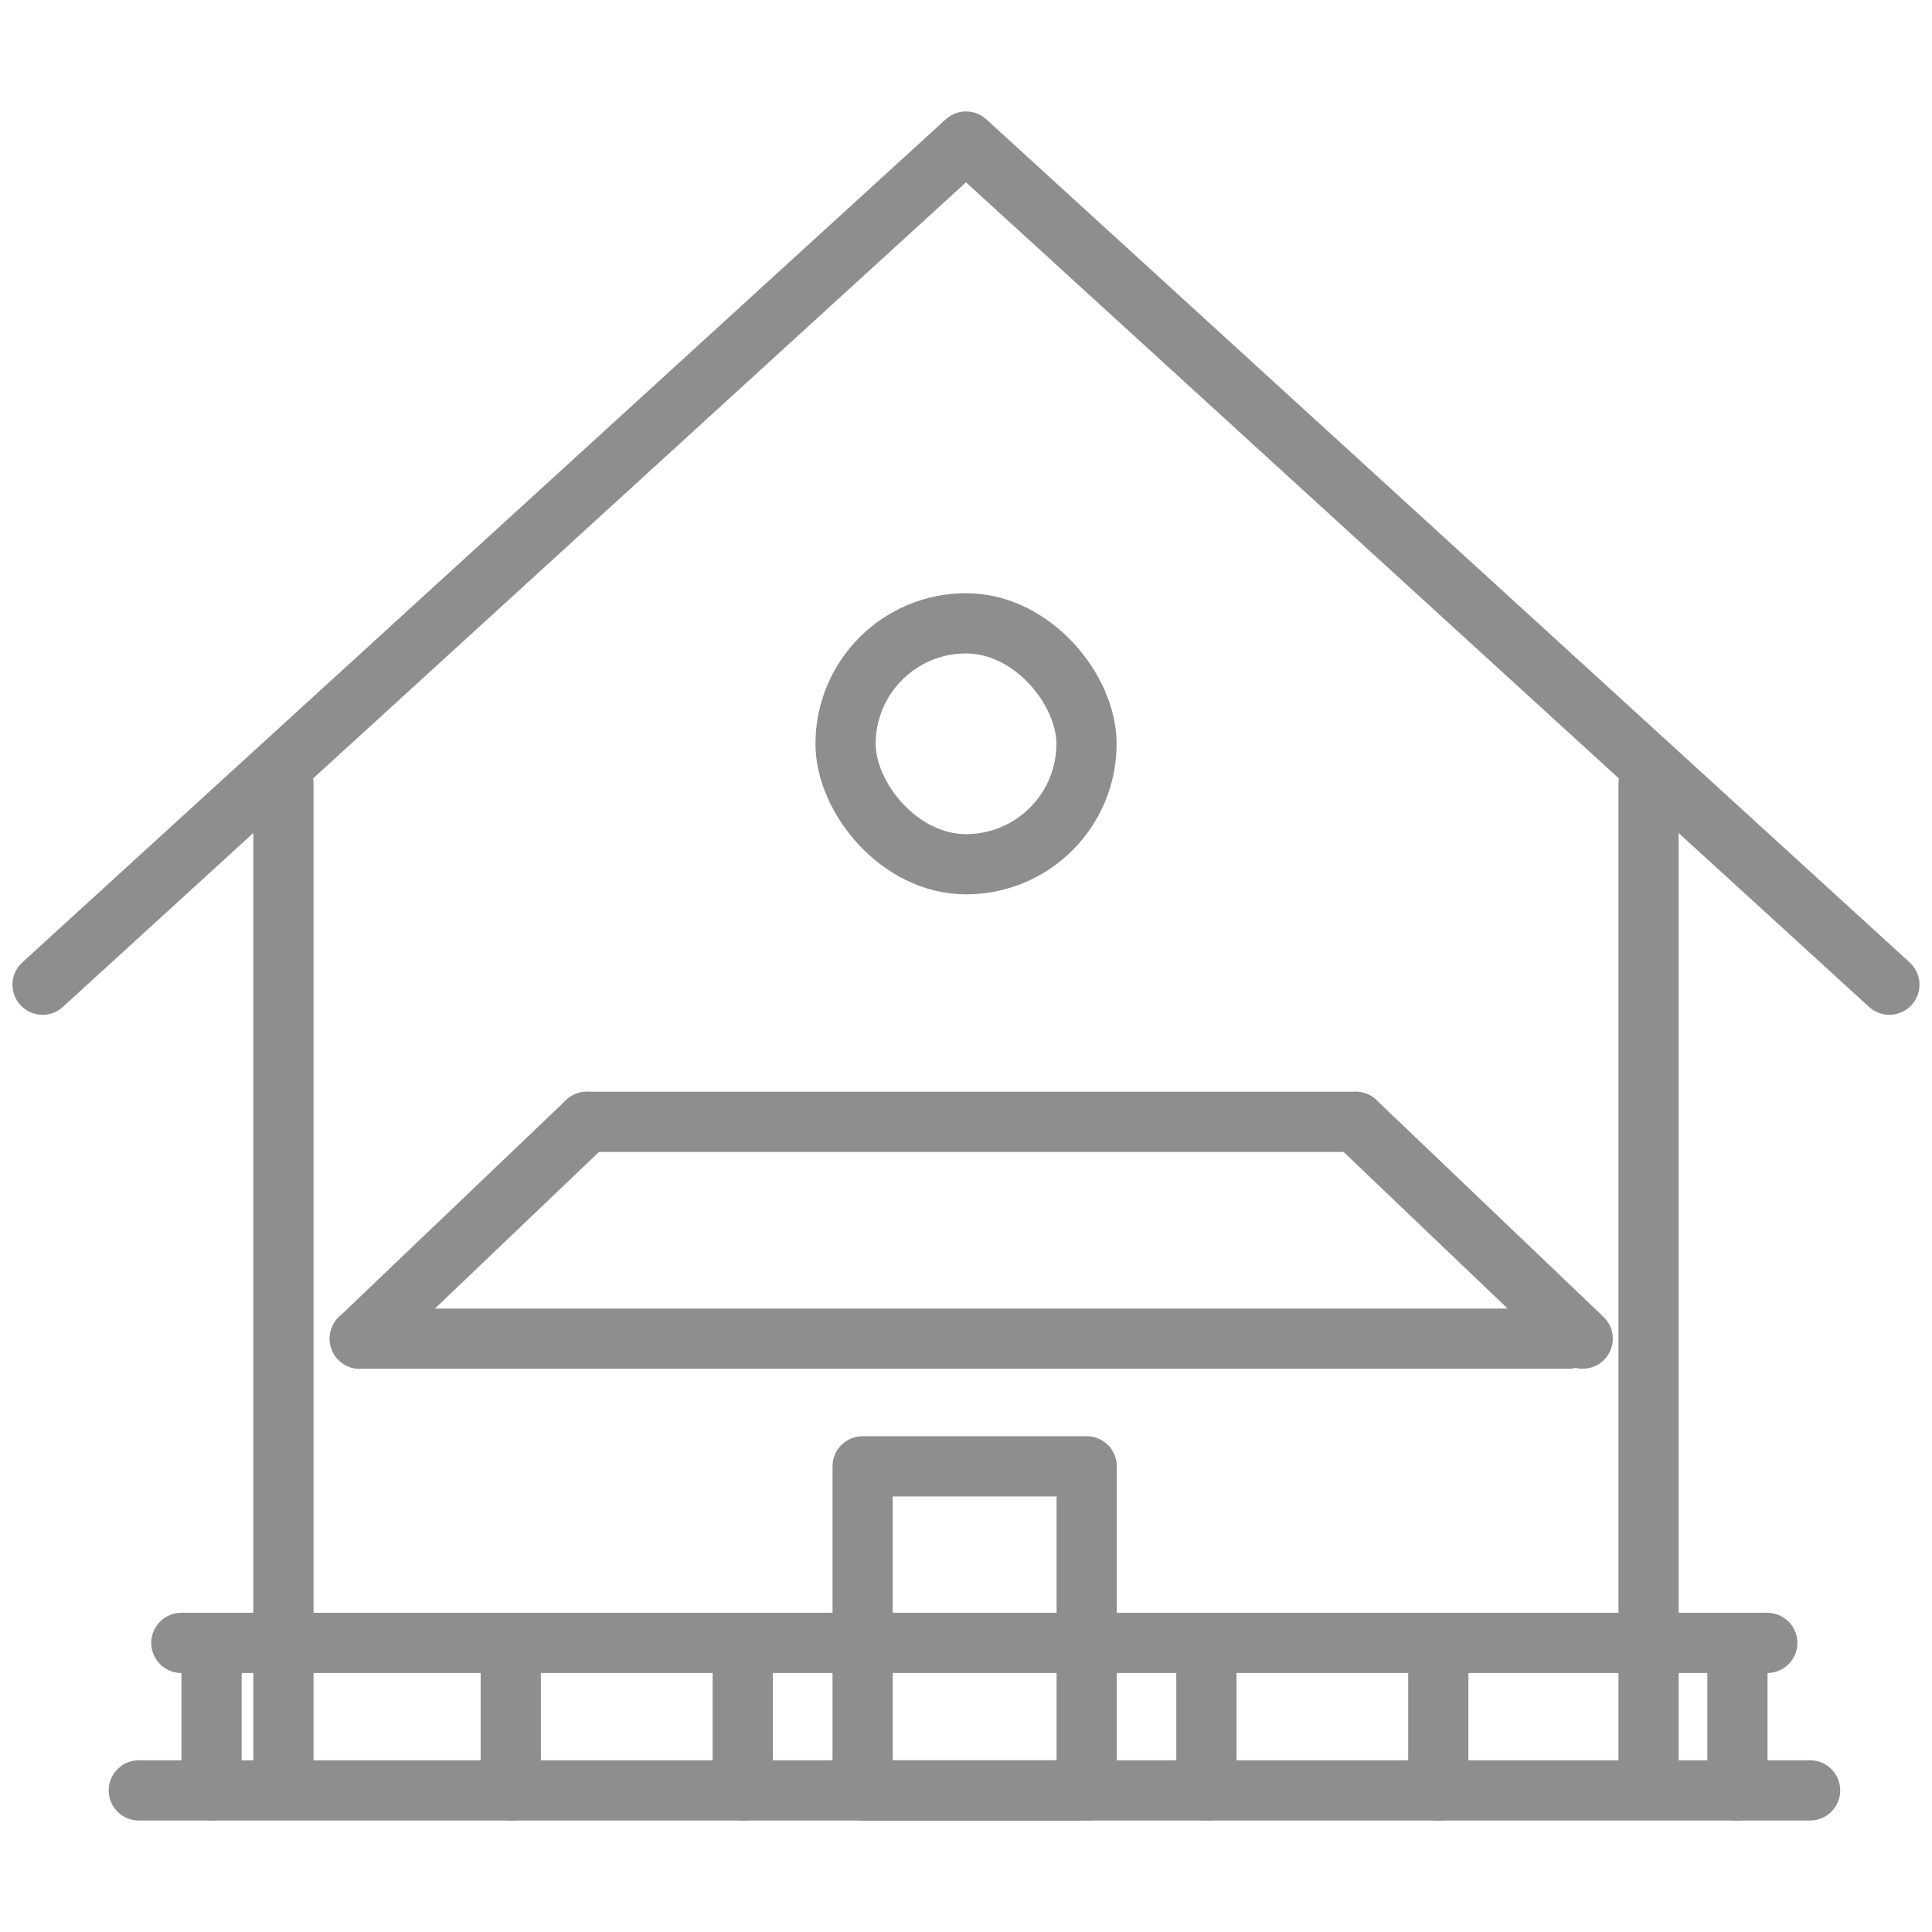 <svg xmlns="http://www.w3.org/2000/svg" xmlns:xlink="http://www.w3.org/1999/xlink" width="30" height="30" viewBox="0 0 30 30">
  <defs>
    <clipPath id="clip-path">
      <rect id="Rectangle_50" data-name="Rectangle 50" width="30" height="30" transform="translate(139 2468)" fill="#2b2e2e"/>
    </clipPath>
  </defs>
  <g id="Mask_Group_13" data-name="Mask Group 13" transform="translate(-139 -2468)" clip-path="url(#clip-path)">
    <g id="Outdoor_Living_Spaces_Covered_deck_icon" data-name="Outdoor Living Spaces_Covered deck icon" transform="translate(139.038 2467.705)">
      <line id="Line_167" data-name="Line 167" y2="15.151" transform="translate(4.363 12.469)" fill="none" stroke="#8e8e8e" stroke-linecap="round" stroke-linejoin="round" stroke-width="0.935"/>
      <line id="Line_168" data-name="Line 168" y2="15.151" transform="translate(25.561 12.469)" fill="none" stroke="#8e8e8e" stroke-linecap="round" stroke-linejoin="round" stroke-width="0.935"/>
      <path id="Path_852" data-name="Path 852" d="M.623,15.585,14.962,2.493,29.3,15.585" fill="rgba(0,0,0,0)" stroke="#8e8e8e" stroke-linecap="round" stroke-linejoin="round" stroke-width="0.935"/>
      <rect id="Rectangle_30" data-name="Rectangle 30" width="3.741" height="3.741" rx="1.87" transform="translate(13.092 9.974)" fill="rgba(0,0,0,0)" stroke="#8e8e8e" stroke-linecap="round" stroke-linejoin="round" stroke-width="0.935"/>
      <path id="Path_1331" data-name="Path 1331" d="M.623,29.3H25.249" transform="translate(2.155 -3.494)" fill="rgba(0,0,0,0)" stroke="#8e8e8e" stroke-linecap="round" stroke-linejoin="round" stroke-width="0.935"/>
      <path id="Path_1332" data-name="Path 1332" d="M.623,29.3H26.575" transform="translate(1.494 -1.204)" fill="rgba(0,0,0,0)" stroke="#8e8e8e" stroke-linecap="round" stroke-linejoin="round" stroke-width="0.935"/>
      <path id="Path_1333" data-name="Path 1333" d="M10.6,14.339h3.479v5.033H10.6Z" transform="translate(2.757 8.725)" fill="rgba(0,0,0,0)" stroke="#8e8e8e" stroke-linecap="round" stroke-linejoin="round" stroke-width="0.935"/>
      <path id="Path_1334" data-name="Path 1334" d="M0,0H2.289" transform="translate(3.247 25.808) rotate(90)" fill="rgba(0,0,0,0)" stroke="#8e8e8e" stroke-linecap="round" stroke-linejoin="round" stroke-width="0.935"/>
      <path id="Path_1335" data-name="Path 1335" d="M0,0H2.289" transform="translate(18.695 25.808) rotate(90)" fill="rgba(0,0,0,0)" stroke="#8e8e8e" stroke-linecap="round" stroke-linejoin="round" stroke-width="0.935"/>
      <path id="Path_1336" data-name="Path 1336" d="M0,0H2.289" transform="translate(11.495 25.808) rotate(90)" fill="rgba(0,0,0,0)" stroke="#8e8e8e" stroke-linecap="round" stroke-linejoin="round" stroke-width="0.935"/>
      <path id="Path_1337" data-name="Path 1337" d="M0,0H2.289" transform="translate(26.941 25.808) rotate(90)" fill="rgba(0,0,0,0)" stroke="#8e8e8e" stroke-linecap="round" stroke-linejoin="round" stroke-width="0.935"/>
      <path id="Path_1338" data-name="Path 1338" d="M0,0H2.289" transform="translate(7.893 25.808) rotate(90)" fill="rgba(0,0,0,0)" stroke="#8e8e8e" stroke-linecap="round" stroke-linejoin="round" stroke-width="0.935"/>
      <path id="Path_1339" data-name="Path 1339" d="M0,0H1.966" transform="translate(22.296 26.132) rotate(90)" fill="rgba(0,0,0,0)" stroke="#8e8e8e" stroke-linecap="round" stroke-linejoin="round" stroke-width="0.935"/>
      <g id="Group_28" data-name="Group 28" transform="translate(-0.05)">
        <path id="Path_1340" data-name="Path 1340" d="M.623,29.3h11.94" transform="translate(8.5 -11.585)" fill="rgba(0,0,0,0)" stroke="#8e8e8e" stroke-linecap="round" stroke-linejoin="round" stroke-width="0.935"/>
        <path id="Path_1342" data-name="Path 1342" d="M.623,29.3H19.389" transform="translate(4.975 -8.218)" fill="rgba(0,0,0,0)" stroke="#8e8e8e" stroke-linecap="round" stroke-linejoin="round" stroke-width="0.935"/>
        <path id="Path_1341" data-name="Path 1341" d="M21.274,32.666,17.749,29.3" transform="translate(3.314 -11.585)" fill="rgba(0,0,0,0)" stroke="#8e8e8e" stroke-linecap="round" stroke-linejoin="round" stroke-width="0.935"/>
        <path id="Path_1343" data-name="Path 1343" d="M17.751,32.666,21.276,29.3" transform="translate(-12.151 -11.585)" fill="rgba(0,0,0,0)" stroke="#8e8e8e" stroke-linecap="round" stroke-linejoin="round" stroke-width="0.935"/>
      </g>
    </g>
  </g>
</svg>
